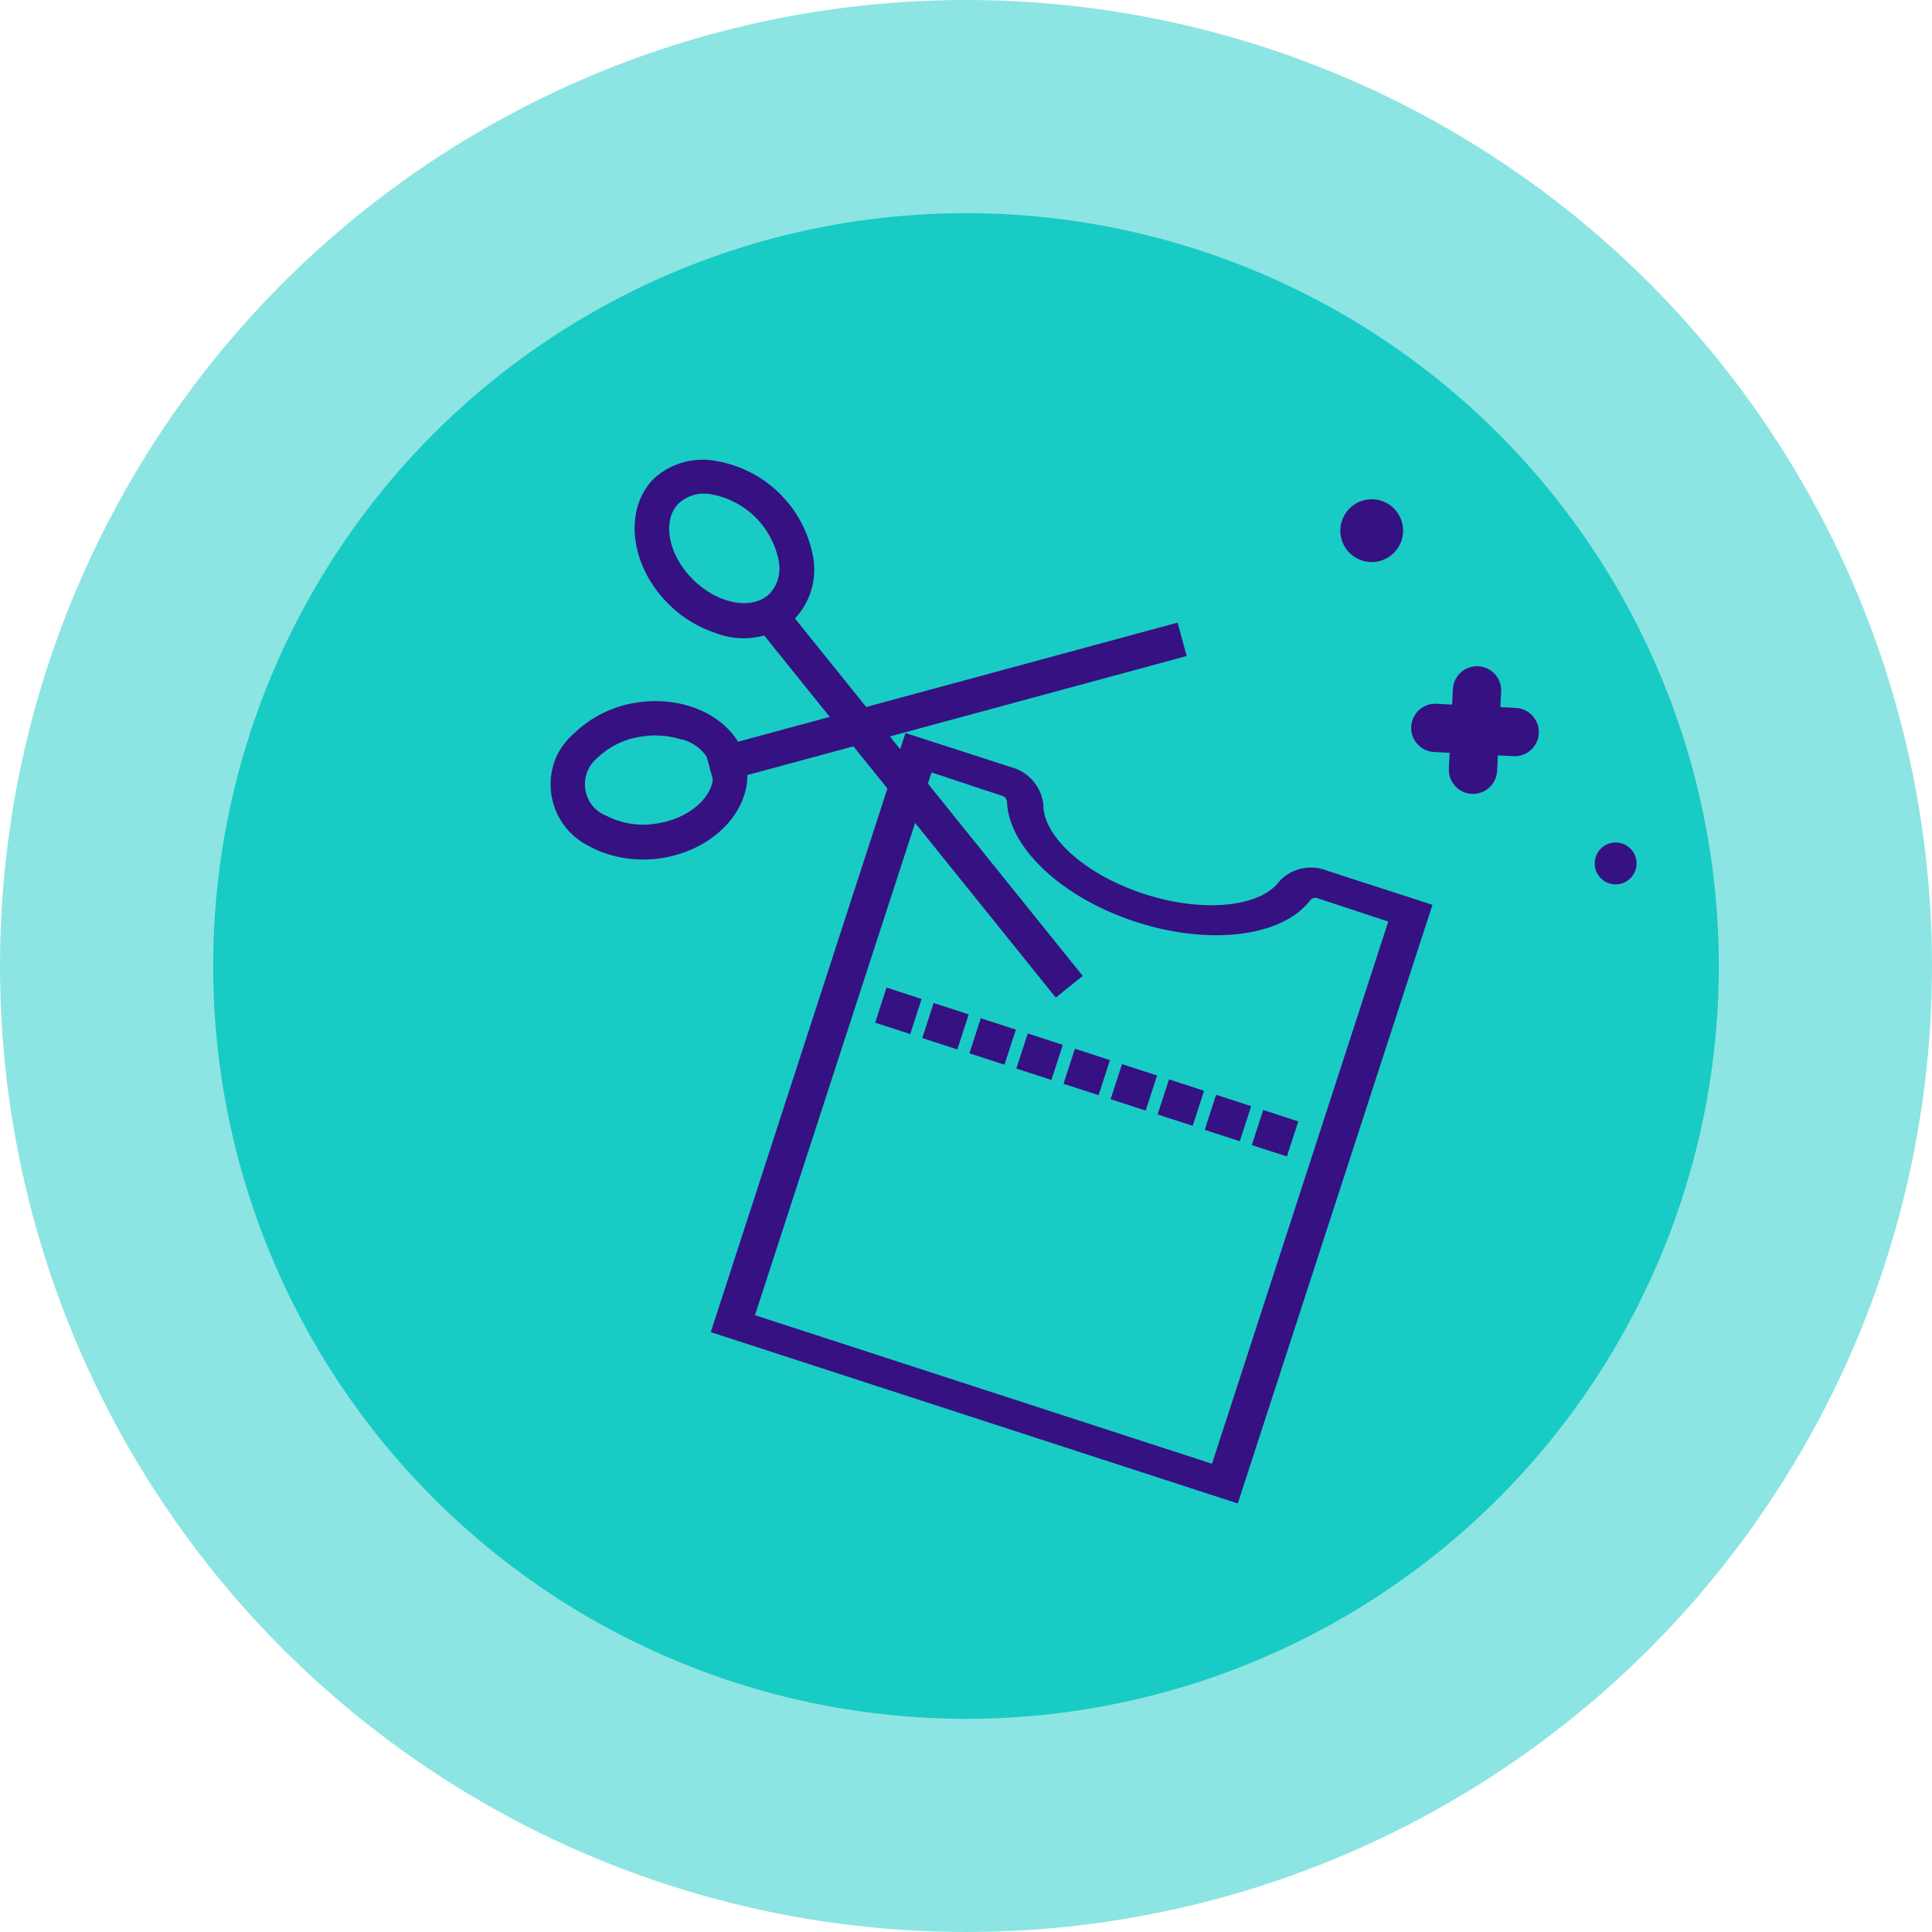 <svg xmlns="http://www.w3.org/2000/svg" viewBox="0 0 120 120"><defs><style>.cls-1{opacity:0.5;}.cls-2{fill:#19cbc5;}.cls-3,.cls-6,.cls-7,.cls-8{fill:#361181;}.cls-4,.cls-5{fill:none;}.cls-4,.cls-5,.cls-6,.cls-7,.cls-8{stroke:#361181;}.cls-5{stroke-linecap:round;stroke-width:3px;}.cls-6{stroke-width:0.75px;}.cls-7{stroke-width:0.75px;}.cls-8{stroke-width:0.75px;}</style></defs><title>Layer 4</title><g id="Layer_2" data-name="Layer 2"><g id="Layer_4" data-name="Layer 4"><g id="Group_11157" data-name="Group 11157"><g id="Group_11031" data-name="Group 11031"><g id="Group_7763" data-name="Group 7763" class="cls-1"><circle id="Ellipse_179" data-name="Ellipse 179" class="cls-2" cx="60" cy="60" r="60"/></g><g id="Group_7764" data-name="Group 7764"><circle id="Ellipse_180" data-name="Ellipse 180" class="cls-2" cx="60" cy="60" r="46.76"/></g></g><g id="Group_10440" data-name="Group 10440"><g id="Group_10432" data-name="Group 10432"><g id="Ellipse_277" data-name="Ellipse 277"><circle class="cls-3" cx="85.2" cy="32.96" r="1.95"/><circle class="cls-4" cx="85.2" cy="32.96" r="1.29"/></g><g id="Ellipse_278" data-name="Ellipse 278"><circle class="cls-3" cx="100.35" cy="53.63" r="1.3"/><circle class="cls-4" cx="100.35" cy="53.63" r="0.63"/></g><g id="Group_10427" data-name="Group 10427"><path id="Path_5123" data-name="Path 5123" class="cls-5" d="M91.74,42.88l-.25,4.93"/><path id="Path_5124" data-name="Path 5124" class="cls-5" d="M94.08,45.47l-4.93-.26"/></g><g id="Group_11235" data-name="Group 11235"><g id="Group_11227" data-name="Group 11227"><g id="Group_11212" data-name="Group 11212"><g id="Group_11211" data-name="Group 11211"><path id="Path_10754" data-name="Path 10754" class="cls-6" d="M44.62,82.5,56.48,46l6.18,2A2.34,2.34,0,0,1,64.43,50c0,2.19,2.77,4.67,6.55,5.89s7.46.84,8.77-.91a2.31,2.31,0,0,1,2.57-.54l6.18,2L76.64,92.91Zm13-35L46.42,81.93l29.1,9.46L86.7,57,82,55.45a.8.8,0,0,0-.89.2c-1.61,2.17-6,2.7-10.45,1.25S63,52.44,62.92,49.75a.8.8,0,0,0-.6-.69Z"/></g></g><g id="Group_11222" data-name="Group 11222"><g id="Group_11213" data-name="Group 11213"><rect id="Rectangle_2026" data-name="Rectangle 2026" class="cls-6" x="55.03" y="62.02" width="1.54" height="1.54" transform="translate(-21.16 96.45) rotate(-72)"/></g><g id="Group_11214" data-name="Group 11214"><rect id="Rectangle_2027" data-name="Rectangle 2027" class="cls-6" x="57.95" y="62.97" width="1.54" height="1.54" transform="translate(-20.04 99.89) rotate(-72)"/></g><g id="Group_11215" data-name="Group 11215"><rect id="Rectangle_2028" data-name="Rectangle 2028" class="cls-6" x="60.88" y="63.92" width="1.54" height="1.54" transform="translate(-18.92 103.33) rotate(-72)"/></g><g id="Group_11216" data-name="Group 11216"><rect id="Rectangle_2029" data-name="Rectangle 2029" class="cls-6" x="63.8" y="64.87" width="1.54" height="1.54" transform="translate(-17.81 106.76) rotate(-72)"/></g><g id="Group_11217" data-name="Group 11217"><rect id="Rectangle_2030" data-name="Rectangle 2030" class="cls-6" x="66.73" y="65.82" width="1.54" height="1.54" transform="translate(-16.69 110.2) rotate(-72)"/></g><g id="Group_11218" data-name="Group 11218"><rect id="Rectangle_2031" data-name="Rectangle 2031" class="cls-6" x="69.65" y="66.77" width="1.54" height="1.54" transform="translate(-15.57 113.64) rotate(-72)"/></g><g id="Group_11219" data-name="Group 11219"><rect id="Rectangle_2032" data-name="Rectangle 2032" class="cls-6" x="72.58" y="67.72" width="1.54" height="1.54" transform="translate(-14.46 117.08) rotate(-72)"/></g><g id="Group_11220" data-name="Group 11220"><rect id="Rectangle_2033" data-name="Rectangle 2033" class="cls-6" x="75.5" y="68.67" width="1.54" height="1.54" transform="translate(-13.34 120.52) rotate(-72)"/></g><g id="Group_11221" data-name="Group 11221"><rect id="Rectangle_2034" data-name="Rectangle 2034" class="cls-6" x="78.42" y="69.62" width="1.54" height="1.54" transform="translate(-12.22 123.95) rotate(-72)"/></g></g></g><g id="Group_11228" data-name="Group 11228"><g id="Group_11228-2" data-name="Group 11228-2"><path id="Path_10755" data-name="Path 10755" class="cls-7" d="M37.82,52.68a5.39,5.39,0,0,1-1-.43,3.9,3.9,0,0,1-1.89-5.16,4,4,0,0,1,1-1.28A6.73,6.73,0,0,1,39.66,44c3.14-.46,6,1.17,6.35,3.63s-1.9,4.84-5,5.3A7,7,0,0,1,37.82,52.68Zm4.57-7.12a5.7,5.7,0,0,0-2.53-.19,5.27,5.27,0,0,0-3,1.42,2.5,2.5,0,0,0-.33,3.52,2.56,2.56,0,0,0,1,.71,5.36,5.36,0,0,0,3.27.51c2.37-.35,4.1-2,3.85-3.71a3,3,0,0,0-2.23-2.26Z"/></g><g id="Group_11229" data-name="Group 11229"><path id="Path_10756" data-name="Path 10756" class="cls-7" d="M44.51,38.94a7,7,0,0,1-2.68-1.65c-2.27-2.21-2.7-5.46-1-7.25A4.1,4.1,0,0,1,44.4,29a7,7,0,0,1,5.72,5.58,4.07,4.07,0,0,1-1,3.56A4.4,4.4,0,0,1,44.51,38.94Zm-1.7-2.65c1.71,1.68,4.09,2.05,5.29.82a2.71,2.71,0,0,0,.63-2.37,5.58,5.58,0,0,0-4.51-4.41,2.7,2.7,0,0,0-2.35.69C40.67,32.25,41.1,34.62,42.81,36.29Z"/></g><g id="Group_11230" data-name="Group 11230"><rect id="Rectangle_2035" data-name="Rectangle 2035" class="cls-8" x="56.18" y="34.62" width="1.4" height="29.66" transform="translate(-18.44 46.6) rotate(-38.84)"/></g><g id="Group_11231" data-name="Group 11231"><rect id="Rectangle_2036" data-name="Rectangle 2036" class="cls-8" x="43.92" y="42.98" width="29.66" height="1.4" transform="translate(-9.38 16.89) rotate(-15.16)"/></g></g></g></g></g></g></g></g></svg>